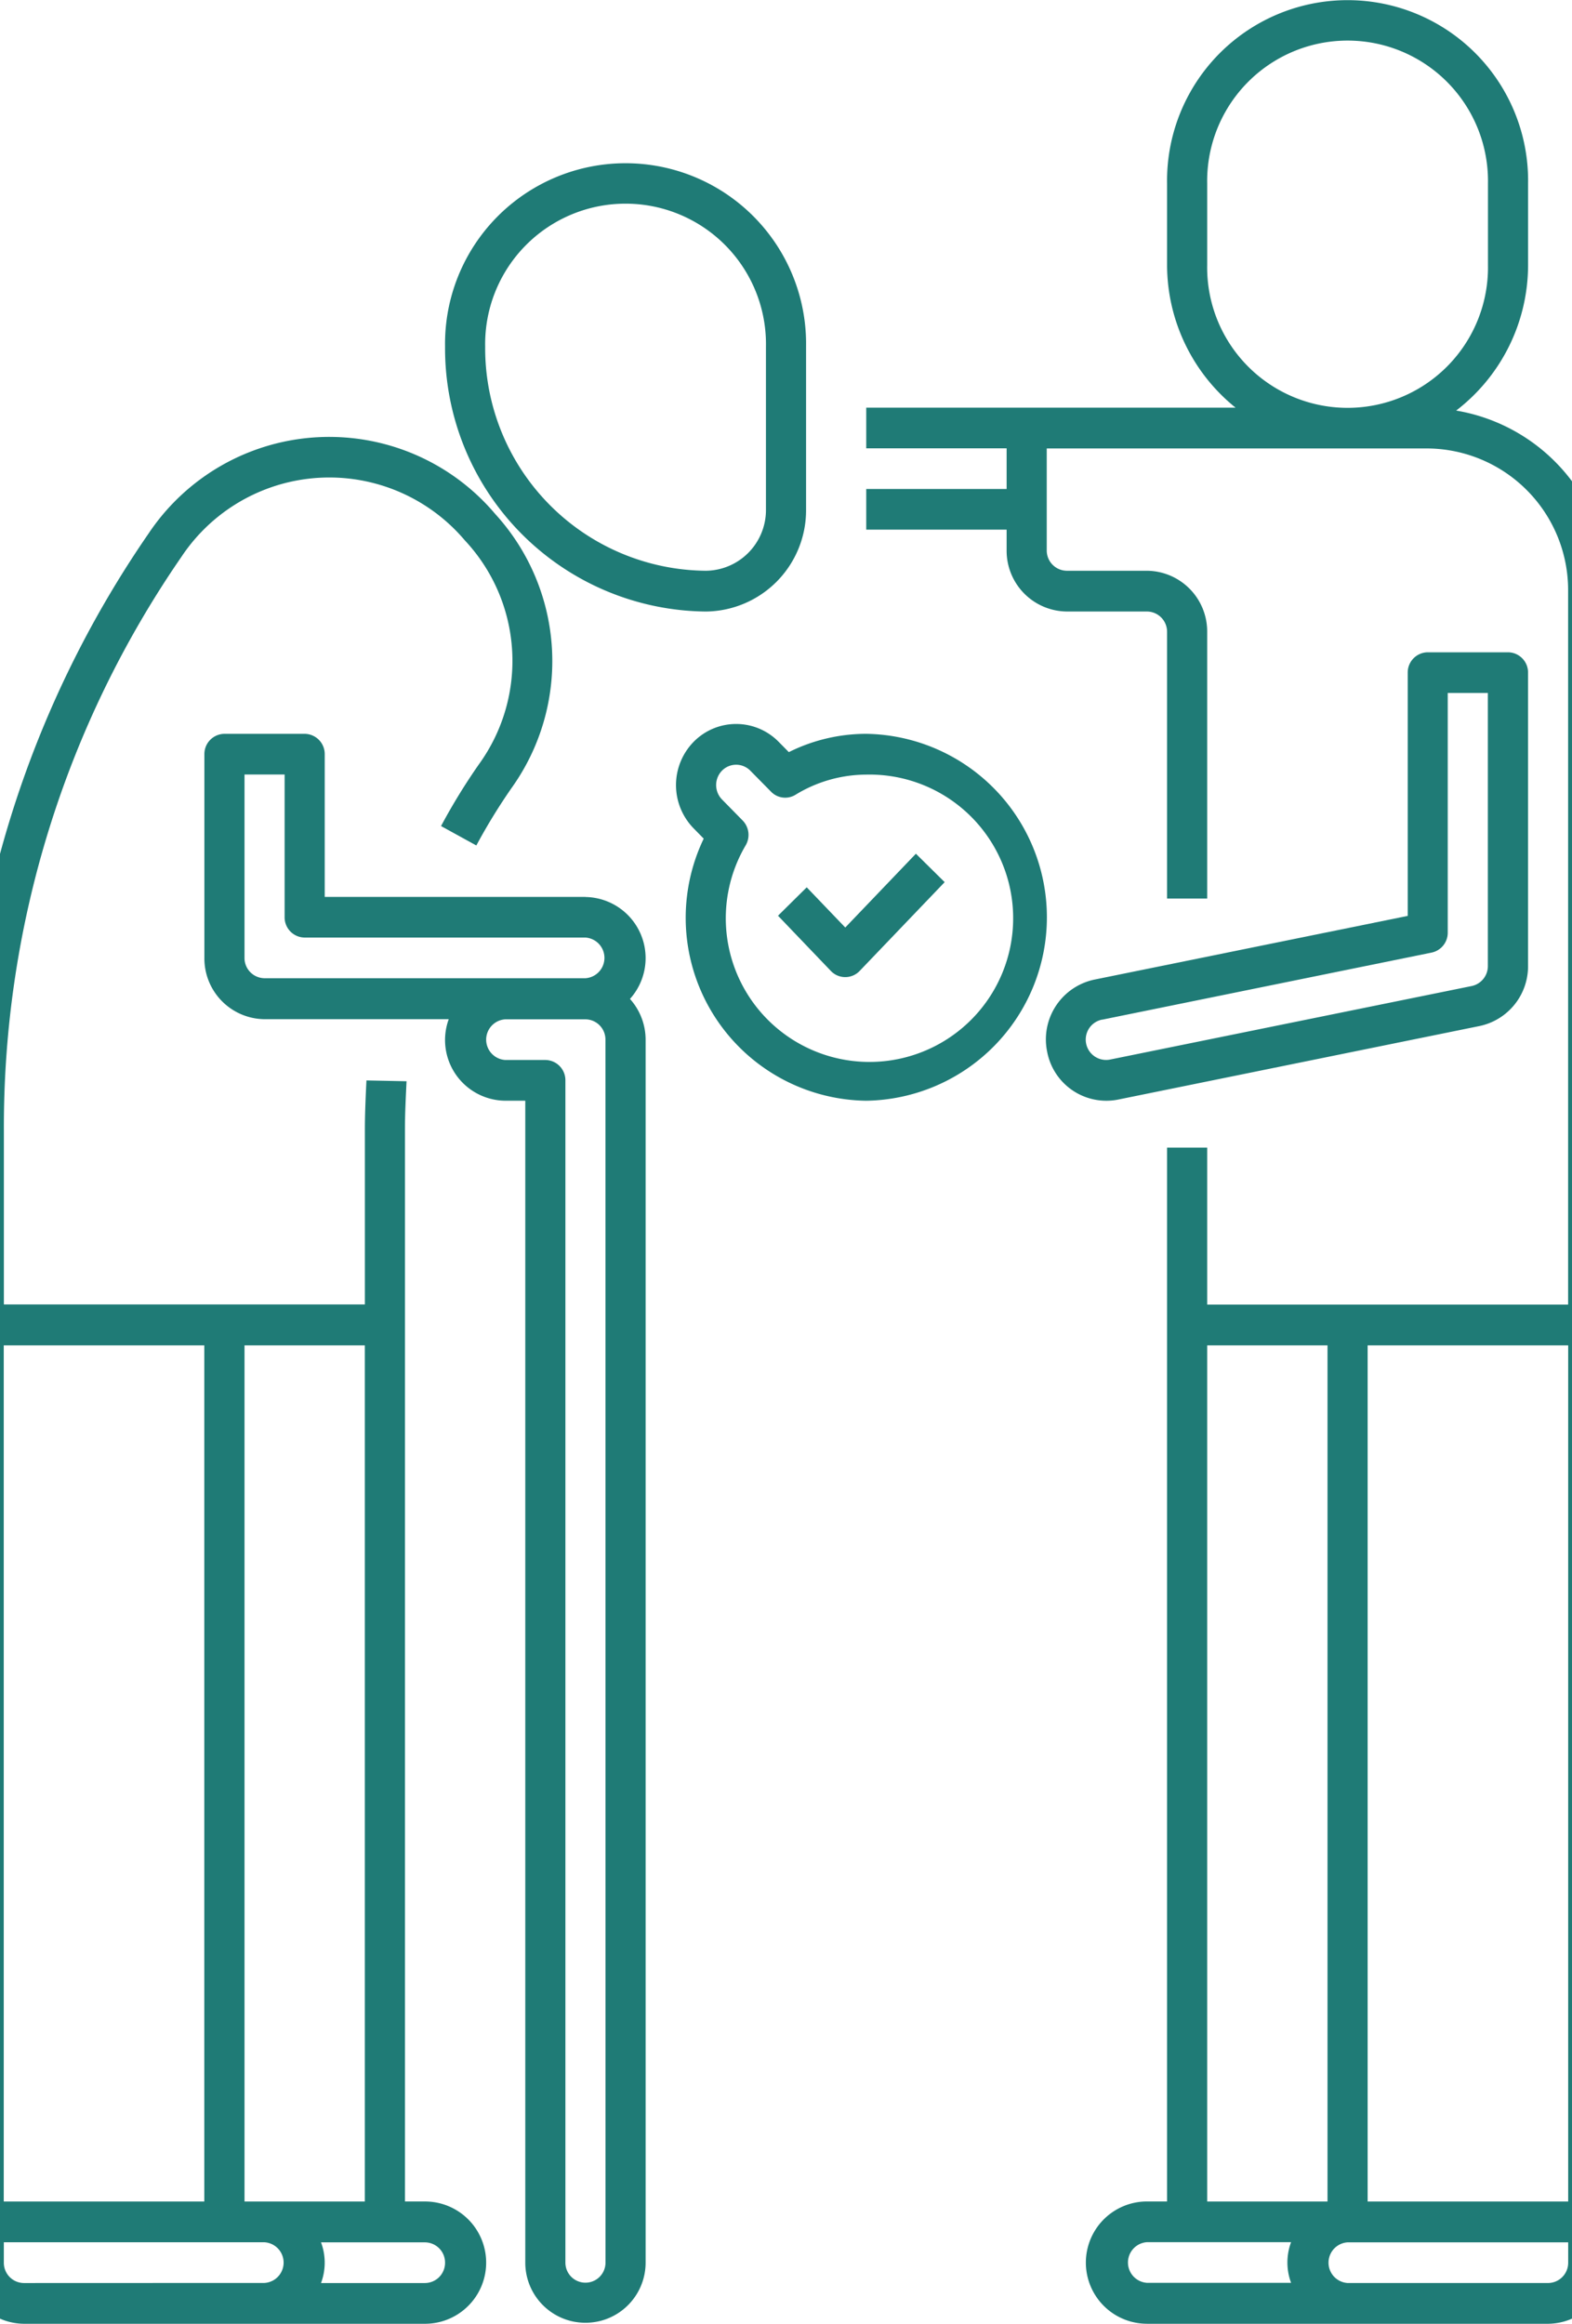 <svg preserveAspectRatio="xMidYMid slice" id="personalCare" xmlns="http://www.w3.org/2000/svg" width="23px" height="34px" viewBox="0 0 76.833 108.568">
  <path id="Path_1083" data-name="Path 1083" d="M40.366,23.69V16.071a8.434,8.434,0,1,0-16.866,0A12.3,12.3,0,0,0,35.681,28.452,4.73,4.73,0,0,0,40.366,23.69ZM25.374,16.071a6.56,6.56,0,1,1,13.118,0V23.69a2.838,2.838,0,0,1-2.811,2.857A10.4,10.4,0,0,1,25.374,16.071Z" transform="translate(-1.012 0.119)" fill="#1f7b76"/>
  <path id="Path_1084" data-name="Path 1084" d="M35.615,29.917l3.971-4.148-1.344-1.328-3.3,3.448-1.8-1.878L31.8,27.338l2.468,2.579A.929.929,0,0,0,35.615,29.917Z" transform="translate(6.243 15.445)" fill="#1f7b76"/>
  <path id="Path_1085" data-name="Path 1085" d="M33.8,32.4l1.649.907a27.548,27.548,0,0,1,1.645-2.684,10.188,10.188,0,0,0-.766-12.807,10.149,10.149,0,0,0-16.189.912A48.811,48.811,0,0,0,11.5,46.6V99.517a2.838,2.838,0,0,0,2.811,2.857h18.74a2.857,2.857,0,0,0,0-5.714h-.937V46.6c0-.747.036-1.476.075-2.278l-1.874-.038c-.037.777-.073,1.537-.073,2.314v8.152H13.376V46.6a46.9,46.9,0,0,1,8.3-26.786,8.292,8.292,0,0,1,13.232-.766,8.239,8.239,0,0,1,.658,10.472A28.656,28.656,0,0,0,33.8,32.4Zm-19.489,68.07a.945.945,0,0,1-.937-.952v-.952H25.555a.952.952,0,0,1,0,1.9Zm19.677-.952a.945.945,0,0,1-.937.952H28.193a2.71,2.71,0,0,0,0-1.9h4.857A.945.945,0,0,1,33.988,99.517ZM30.24,56.661v40H24.618v-40Zm-7.5,0v40h-9.37v-40Z" transform="translate(-11.5 6.194)" fill="#1f7b76"/>
  <path id="Path_1086" data-name="Path 1086" d="M35.3,29.119H23.122V22.452a.945.945,0,0,0-.937-.952H18.437a.945.945,0,0,0-.937.952v9.523a2.838,2.838,0,0,0,2.811,2.857h8.605a2.836,2.836,0,0,0,2.639,3.809h.937V92.926a2.811,2.811,0,1,0,5.622,0V35.785a2.858,2.858,0,0,0-.731-1.9,2.855,2.855,0,0,0-2.08-4.762ZM19.374,31.976V23.4h1.874v6.666a.945.945,0,0,0,.937.952H35.3a.952.952,0,0,1,0,1.9H20.311A.945.945,0,0,1,19.374,31.976ZM36.24,92.926a.937.937,0,1,1-1.874,0V37.69a.945.945,0,0,0-.937-.952H31.555a.952.952,0,0,1,0-1.9H35.3a.945.945,0,0,1,.937.952Z" transform="translate(-6.256 12.785)" fill="#1f7b76"/>
  <path id="Path_1087" data-name="Path 1087" d="M47.118,112.068h18.74a2.838,2.838,0,0,0,2.811-2.857V31.118a8.524,8.524,0,0,0-7.108-8.436,8.579,8.579,0,0,0,3.36-6.8V12.071a8.434,8.434,0,1,0-16.866,0v3.809a8.576,8.576,0,0,0,3.2,6.666H34v1.9h6.559v1.9H34v1.9h6.559v.952A2.838,2.838,0,0,0,43.37,32.07h3.748a.946.946,0,0,1,.937.952V45.48h1.874V33.023a2.838,2.838,0,0,0-2.811-2.857H43.37a.946.946,0,0,1-.937-.952V24.452h17.8a6.621,6.621,0,0,1,6.559,6.666V64.45H49.929V57.117H48.055v49.236h-.937a2.857,2.857,0,0,0,0,5.714Zm2.811-96.187V12.071a6.56,6.56,0,1,1,13.118,0v3.809a6.56,6.56,0,1,1-13.118,0Zm16.866,93.33a.946.946,0,0,1-.937.952h-9.37a.952.952,0,0,1,0-1.9H66.795Zm0-42.856v40h-9.37v-40Zm-16.866,0h5.622v40H49.929Zm-2.811,41.9h6.731a2.71,2.71,0,0,0,0,1.9H47.118a.952.952,0,0,1,0-1.9Z" transform="translate(8.165 -3.5)" fill="#1f7b76"/>
  <path id="Path_1088" data-name="Path 1088" d="M41.842,40.4,58.747,36.96a2.855,2.855,0,0,0,2.258-2.8V20.452a.945.945,0,0,0-.937-.952H56.32a.945.945,0,0,0-.937.952V31.816L40.742,34.793a2.854,2.854,0,0,0-2.206,3.362A2.814,2.814,0,0,0,41.842,40.4Zm-.735-3.735L56.5,33.53a.948.948,0,0,0,.753-.933V21.4h1.874V34.159a.952.952,0,0,1-.751.933l-16.9,3.436a.951.951,0,0,1-.369-1.867Z" transform="translate(12.08 10.975)" fill="#1f7b76"/>
  <path id="Path_1089" data-name="Path 1089" d="M38.144,38.861a8.572,8.572,0,0,0,0-17.142,8.1,8.1,0,0,0-3.615.855l-.474-.48a2.781,2.781,0,0,0-3.975,0,2.892,2.892,0,0,0,0,4.04l.472.482a8.548,8.548,0,0,0,7.592,12.245Zm-6.739-15.42a.927.927,0,0,1,1.325,0l.967.981a.92.92,0,0,0,1.138.147,6.375,6.375,0,0,1,3.309-.945,6.713,6.713,0,1,1-5.629,3.3.963.963,0,0,0-.144-1.156l-.965-.983A.964.964,0,0,1,31.405,23.441Z" transform="translate(4.02 12.566)" fill="#1f7b76"/>
</svg>

